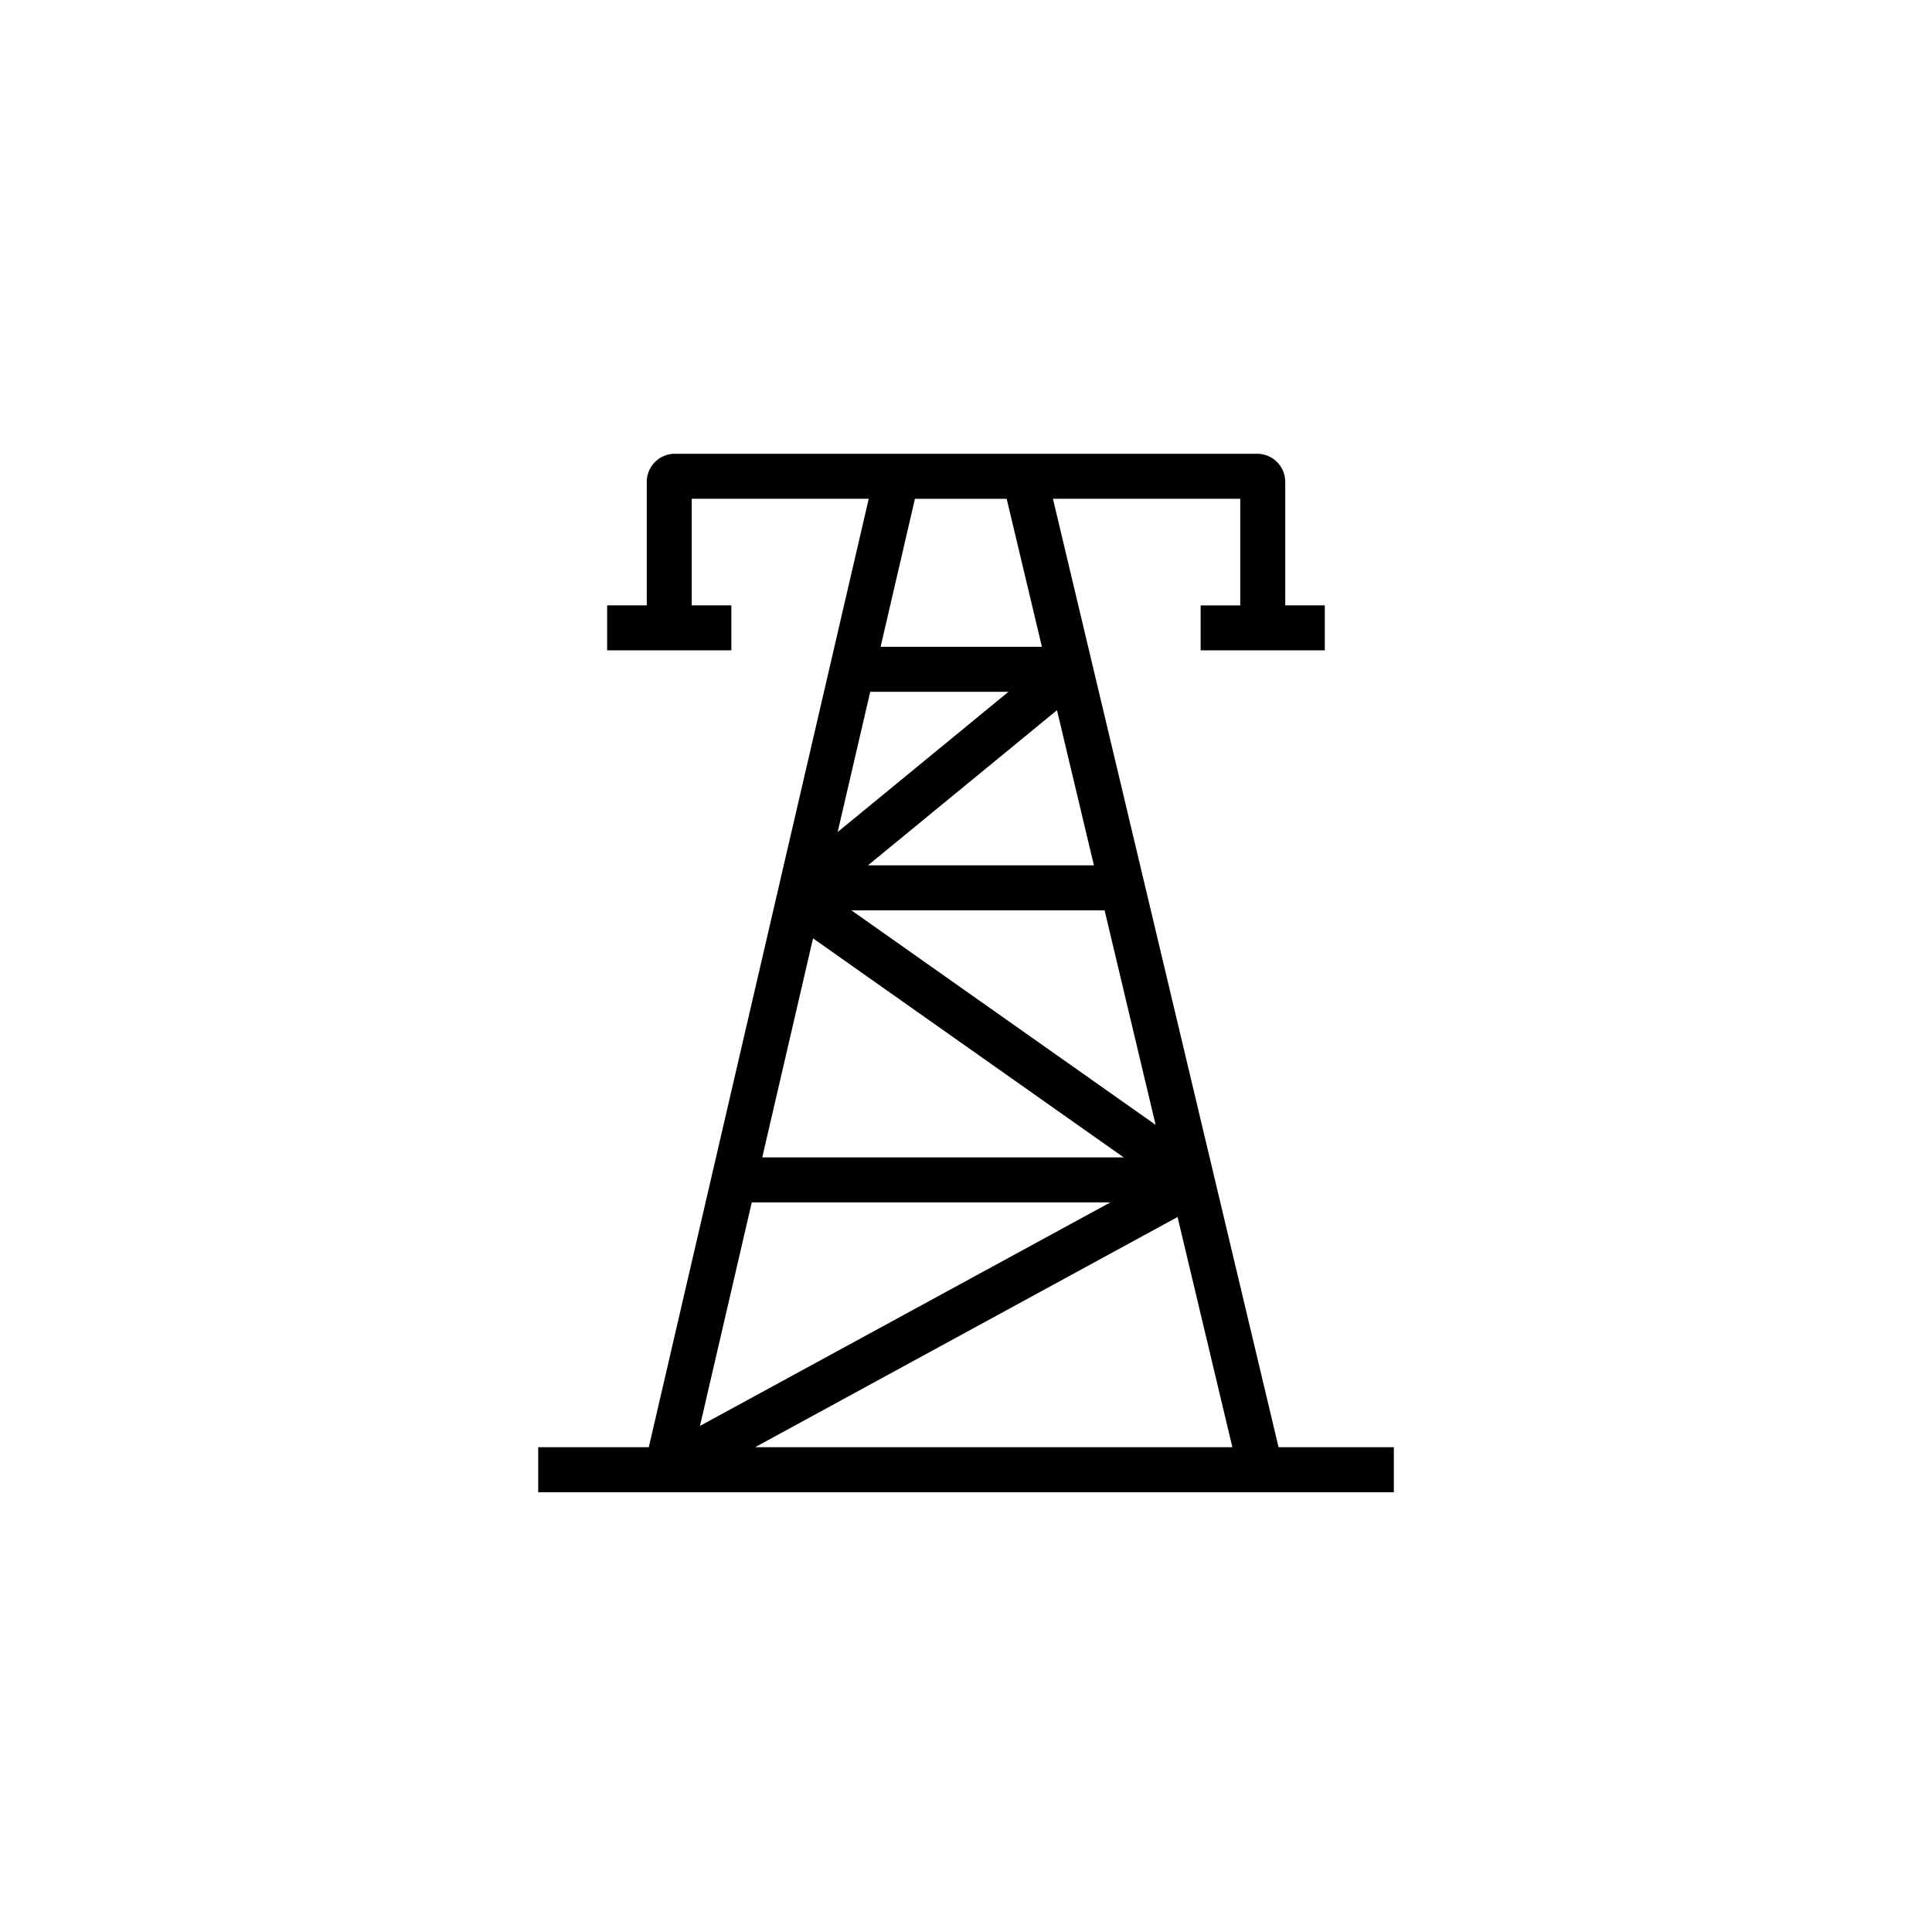 <svg width="54" height="54" viewBox="0 0 54 54" xmlns="http://www.w3.org/2000/svg"><path d="M21.105 40.45l11.808-6.434 1.532 6.433h-13.34zm-.093-6.843h10.023l-11.471 6.248 1.448-6.248zm1.712-7.38l8.683 6.122H21.305l1.42-6.123zm1.599-6.89h3.863l-4.773 3.918.91-3.919zm1.25-5.395h2.564l.985 4.136h-4.509l.96-4.136zm3.97 5.908l1.032 4.337h-6.316l5.284-4.337zM32.3 31.44l-8.502-5.995h7.076L32.3 31.44zm3.436 9.01L29.43 13.941h5.235v2.98h-1.107v1.256h3.471v-1.257h-1.106v-3.45a.786.786 0 0 0-.785-.787H18.862a.786.786 0 0 0-.785.786v3.451h-1.107v1.257h3.471v-1.257h-1.107v-2.979h4.947L18.134 40.45h-3.091v1.258h23.915V40.45h-3.22z" fill="#000" fill-rule="evenodd"/></svg>